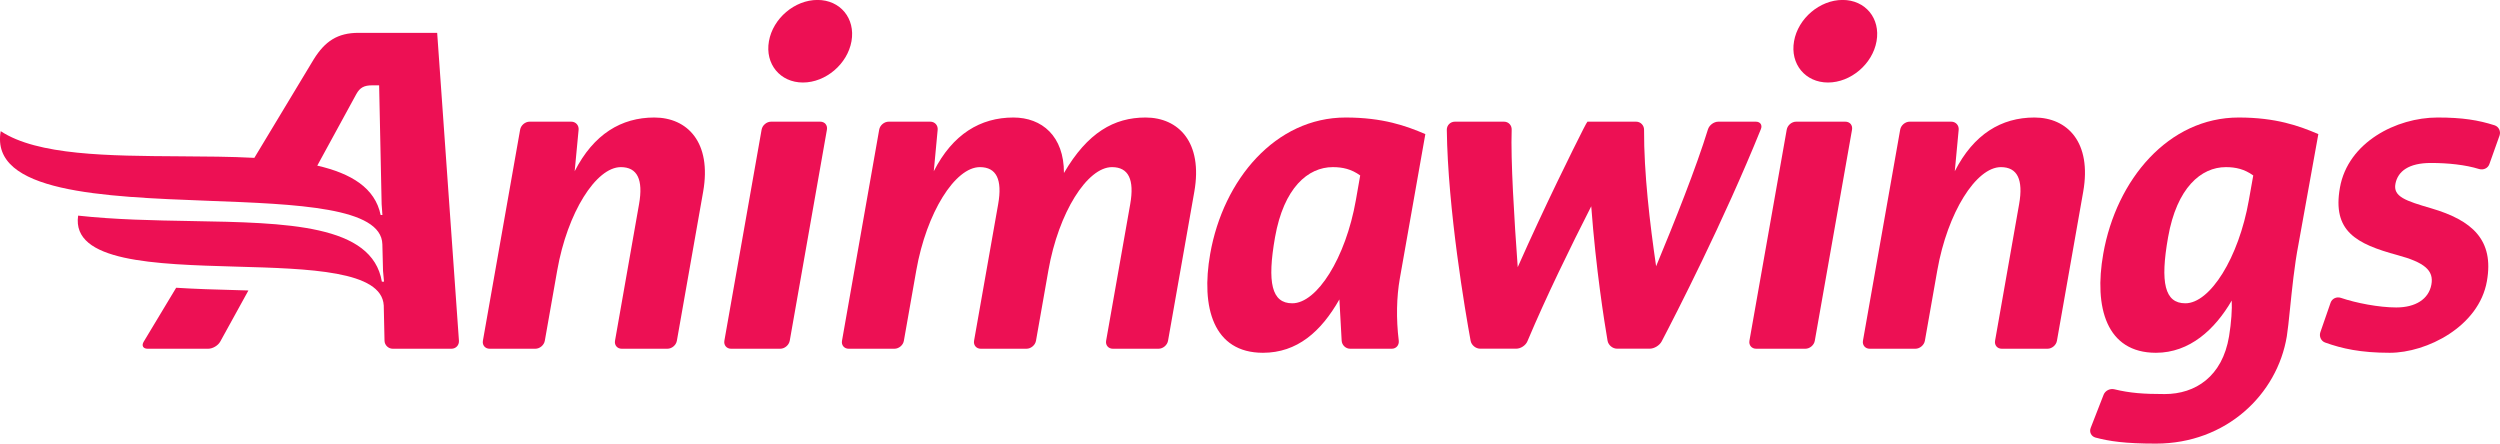 <?xml version="1.0" encoding="UTF-8"?>
<svg xmlns="http://www.w3.org/2000/svg" xmlns:xlink="http://www.w3.org/1999/xlink" width="176pt" height="31.23pt" viewBox="0 0 176 31.23" version="1.1">
<defs>
<clipPath id="clip1">
  <path d="M 147 8 L 164 8 L 164 31.23 L 147 31.23 Z M 147 8 "/>
</clipPath>
</defs>
<g id="surface1">
<path style=" stroke:none;fill-rule:nonzero;fill:rgb(92.802%,6.453%,32.994%);fill-opacity:1;" d="M 10.113 24.062 C 9.953 24.332 10.074 24.551 10.391 24.551 L 14.66 24.551 C 14.977 24.551 15.352 24.324 15.504 24.051 L 17.488 20.449 C 17.18 20.441 16.867 20.434 16.562 20.422 C 15.168 20.387 13.75 20.344 12.402 20.258 L 10.113 24.062 "/>
<path style=" stroke:none;fill-rule:evenodd;fill:rgb(92.802%,6.453%,32.994%);fill-opacity:1;" d="M 25.082 6.629 L 22.336 11.66 C 24.711 12.207 26.406 13.223 26.797 15.137 L 26.922 15.137 L 26.867 14.367 L 26.691 6.008 L 26.195 6.008 C 25.648 6.008 25.34 6.156 25.082 6.629 Z M 17.906 11.113 L 22.094 4.164 C 22.879 2.91 23.754 2.312 25.246 2.312 L 30.777 2.312 L 32.309 23.98 C 32.332 24.297 32.098 24.551 31.781 24.551 L 27.648 24.551 C 27.336 24.551 27.074 24.293 27.07 23.98 L 27.016 21.504 C 26.879 19.059 21.797 18.914 16.605 18.77 C 10.883 18.605 5.023 18.441 5.5 15.18 C 8.09 15.465 10.836 15.516 13.469 15.562 C 20.211 15.68 26.207 15.789 26.883 19.828 L 27.035 19.828 L 26.965 19.074 L 26.918 17.195 C 26.855 14.594 20.938 14.371 14.668 14.137 C 7.223 13.852 -0.719 13.555 0.051 9.234 C 2.641 10.945 7.648 10.973 12.641 11.004 C 14.438 11.016 16.23 11.023 17.906 11.113 "/>
<path style=" stroke:none;fill-rule:nonzero;fill:rgb(92.802%,6.453%,32.994%);fill-opacity:1;" d="M 51.465 24.551 L 54.93 24.551 C 55.242 24.551 55.539 24.297 55.598 23.988 L 58.215 9.129 C 58.27 8.816 58.062 8.566 57.746 8.566 L 54.285 8.566 C 53.969 8.566 53.672 8.816 53.617 9.129 L 50.996 23.988 C 50.941 24.297 51.152 24.551 51.465 24.551 "/>
<path style=" stroke:none;fill-rule:nonzero;fill:rgb(92.802%,6.453%,32.994%);fill-opacity:1;" d="M 120.238 9.113 C 119.418 11.781 117.906 15.582 116.59 18.746 C 116.152 15.746 115.727 12.168 115.742 9.133 C 115.742 8.82 115.496 8.566 115.184 8.566 L 111.781 8.566 C 111.781 8.566 111.77 8.566 111.758 8.566 C 111.742 8.566 111.617 8.793 111.473 9.074 C 110.777 10.445 108.797 14.414 106.848 18.809 C 106.598 15.371 106.348 11.273 106.422 9.133 C 106.434 8.82 106.199 8.566 105.883 8.566 L 102.422 8.566 C 102.105 8.566 101.852 8.82 101.855 9.137 C 101.926 14.77 103.16 21.953 103.531 23.988 C 103.586 24.297 103.891 24.547 104.203 24.547 L 106.746 24.547 C 107.062 24.547 107.414 24.312 107.531 24.023 C 108.855 20.879 110.562 17.391 112.023 14.523 C 112.355 18.957 112.941 22.633 113.172 23.988 C 113.227 24.297 113.527 24.547 113.84 24.547 L 116.145 24.547 C 116.457 24.547 116.828 24.32 116.977 24.043 C 117.938 22.207 121.328 15.613 123.965 9.094 C 124.086 8.805 123.926 8.566 123.609 8.566 L 120.969 8.566 C 120.656 8.566 120.328 8.812 120.238 9.113 "/>
<path style=" stroke:none;fill-rule:nonzero;fill:rgb(92.802%,6.453%,32.994%);fill-opacity:1;" d="M 40.734 9.133 C 40.762 8.82 40.531 8.566 40.219 8.566 L 37.285 8.566 C 36.973 8.566 36.672 8.816 36.617 9.129 L 33.996 23.988 C 33.941 24.297 34.152 24.551 34.469 24.551 L 37.688 24.551 C 38.004 24.551 38.301 24.297 38.355 23.988 L 39.23 19.027 C 39.945 14.961 41.965 11.766 43.707 11.766 C 44.867 11.766 45.297 12.637 44.988 14.379 L 43.297 23.988 C 43.242 24.297 43.453 24.551 43.766 24.551 L 46.984 24.551 C 47.301 24.551 47.598 24.297 47.652 23.988 L 49.5 13.508 C 50.117 10.02 48.391 8.273 46.062 8.273 C 43.742 8.273 41.793 9.441 40.457 12.055 L 40.734 9.133 "/>
<path style=" stroke:none;fill-rule:nonzero;fill:rgb(92.802%,6.453%,32.994%);fill-opacity:1;" d="M 68.984 11.766 C 70.148 11.766 70.578 12.637 70.27 14.379 L 68.574 23.988 C 68.52 24.297 68.73 24.551 69.043 24.551 L 72.266 24.551 C 72.578 24.551 72.879 24.297 72.934 23.988 L 73.809 19.023 C 74.523 14.961 76.543 11.766 78.285 11.766 C 79.445 11.766 79.875 12.637 79.566 14.379 L 77.871 23.988 C 77.816 24.297 78.027 24.551 78.344 24.551 L 81.562 24.551 C 81.875 24.551 82.176 24.297 82.23 23.988 L 84.078 13.508 C 84.695 10.02 82.969 8.273 80.645 8.273 C 78.434 8.273 76.562 9.332 74.902 12.18 C 74.91 9.582 73.352 8.273 71.344 8.273 C 69.023 8.273 67.07 9.441 65.738 12.055 L 66.012 9.133 C 66.039 8.82 65.809 8.566 65.492 8.566 L 62.562 8.566 C 62.25 8.566 61.949 8.816 61.895 9.129 L 59.277 23.988 C 59.219 24.301 59.434 24.551 59.746 24.551 L 62.969 24.551 C 63.281 24.551 63.582 24.301 63.633 23.988 L 64.508 19.027 C 65.227 14.961 67.242 11.766 68.984 11.766 "/>
<path style=" stroke:none;fill-rule:nonzero;fill:rgb(92.802%,6.453%,32.994%);fill-opacity:1;" d="M 57.551 -0.004 C 55.945 -0.004 54.414 1.297 54.133 2.902 C 53.848 4.504 54.922 5.809 56.527 5.809 C 58.133 5.809 59.664 4.504 59.945 2.902 C 60.227 1.297 59.156 -0.004 57.551 -0.004 "/>
<path style=" stroke:none;fill-rule:nonzero;fill:rgb(92.802%,6.453%,32.994%);fill-opacity:1;" d="M 123.633 24.551 L 127.098 24.551 C 127.41 24.551 127.711 24.297 127.762 23.988 L 130.383 9.129 C 130.438 8.816 130.227 8.566 129.914 8.566 L 126.449 8.566 C 126.137 8.566 125.84 8.816 125.785 9.129 L 123.16 23.988 C 123.105 24.297 123.316 24.551 123.633 24.551 "/>
<path style=" stroke:none;fill-rule:nonzero;fill:rgb(92.802%,6.453%,32.994%);fill-opacity:1;" d="M 128.691 5.809 C 130.297 5.809 131.828 4.504 132.109 2.902 C 132.395 1.297 131.324 -0.004 129.719 -0.004 C 128.113 -0.004 126.582 1.297 126.301 2.902 C 126.016 4.504 127.09 5.809 128.691 5.809 "/>
<path style=" stroke:none;fill-rule:evenodd;fill:rgb(92.802%,6.453%,32.994%);fill-opacity:1;" d="M 89.762 16.703 C 89.199 19.902 89.523 21.352 90.977 21.352 C 92.719 21.352 94.738 18.156 95.453 14.09 L 95.758 12.352 C 95.137 11.902 94.516 11.766 93.828 11.766 C 92.086 11.766 90.379 13.215 89.762 16.703 Z M 88.91 24.836 C 85.422 24.836 84.531 21.645 85.199 17.863 C 86.121 12.637 89.797 8.273 94.734 8.273 C 97.348 8.273 98.992 8.859 100.344 9.441 L 100.242 10.02 L 98.547 19.609 C 98.32 20.902 98.281 22.434 98.473 23.984 C 98.508 24.297 98.293 24.551 97.98 24.551 L 95.051 24.551 C 94.734 24.551 94.469 24.293 94.453 23.98 L 94.293 21.078 C 93 23.355 91.316 24.836 88.91 24.836 "/>
<g clip-path="url(#clip1)" clip-rule="nonzero">
<path style=" stroke:none;fill-rule:evenodd;fill:rgb(92.802%,6.453%,32.994%);fill-opacity:1;" d="M 152.633 16.703 C 152.066 19.902 152.395 21.352 153.848 21.352 C 155.59 21.352 157.605 18.156 158.32 14.09 L 158.629 12.352 C 158.004 11.902 157.387 11.766 156.699 11.766 C 154.957 11.766 153.246 13.215 152.633 16.703 Z M 148.07 17.863 C 148.992 12.637 152.664 8.273 157.605 8.273 C 160.219 8.273 161.859 8.859 163.211 9.441 L 161.809 17.219 C 161.527 18.672 161.355 20.395 161.215 21.758 C 161.133 22.562 161.062 23.246 160.992 23.676 C 160.316 27.777 156.719 31.23 151.777 31.23 C 149.578 31.23 148.496 31.062 147.523 30.805 C 147.223 30.723 147.07 30.414 147.184 30.125 L 148.094 27.789 C 148.207 27.5 148.543 27.332 148.852 27.406 C 149.949 27.672 150.895 27.742 152.395 27.742 C 154.555 27.742 156.457 26.508 156.926 23.676 C 157.086 22.695 157.145 21.77 157.113 21.16 C 155.938 23.184 154.16 24.836 151.777 24.836 C 148.293 24.836 147.402 21.645 148.07 17.863 "/>
</g>
<path style=" stroke:none;fill-rule:nonzero;fill:rgb(92.802%,6.453%,32.994%);fill-opacity:1;" d="M 168.641 12.926 C 168.812 12.059 169.574 11.473 171.133 11.473 C 172.348 11.473 173.566 11.602 174.523 11.898 C 174.824 11.988 175.145 11.852 175.25 11.559 L 175.969 9.539 C 176.07 9.246 175.918 8.918 175.617 8.82 C 174.473 8.457 173.371 8.273 171.605 8.273 C 168.703 8.273 165.293 10.02 164.73 13.215 C 164.188 16.277 165.859 17.164 168.789 17.961 C 170.66 18.469 171.363 19.027 171.168 20.043 C 170.977 21.059 170.055 21.645 168.699 21.645 C 167.473 21.645 165.867 21.332 164.797 20.969 C 164.5 20.871 164.18 21.012 164.074 21.309 L 163.355 23.383 C 163.25 23.68 163.402 24.016 163.695 24.117 C 164.871 24.539 166.188 24.836 168.234 24.836 C 170.848 24.836 174.52 22.988 175.078 19.793 C 175.594 16.887 174.039 15.512 171.168 14.668 C 169.352 14.137 168.457 13.844 168.641 12.926 "/>
<path style=" stroke:none;fill-rule:nonzero;fill:rgb(92.802%,6.453%,32.994%);fill-opacity:1;" d="M 137.891 9.133 C 137.918 8.82 137.684 8.566 137.371 8.566 L 134.441 8.566 C 134.129 8.566 133.828 8.816 133.773 9.129 L 131.152 23.988 C 131.098 24.297 131.312 24.551 131.625 24.551 L 134.844 24.551 C 135.156 24.551 135.457 24.297 135.512 23.988 L 136.387 19.027 C 137.105 14.961 139.121 11.766 140.863 11.766 C 142.023 11.766 142.453 12.637 142.145 14.379 L 140.453 23.988 C 140.398 24.297 140.605 24.551 140.922 24.551 L 144.145 24.551 C 144.457 24.551 144.758 24.297 144.809 23.988 L 146.656 13.508 C 147.273 10.02 145.547 8.273 143.223 8.273 C 140.898 8.273 138.949 9.441 137.617 12.055 L 137.891 9.133 "/>
</g>
</svg>
